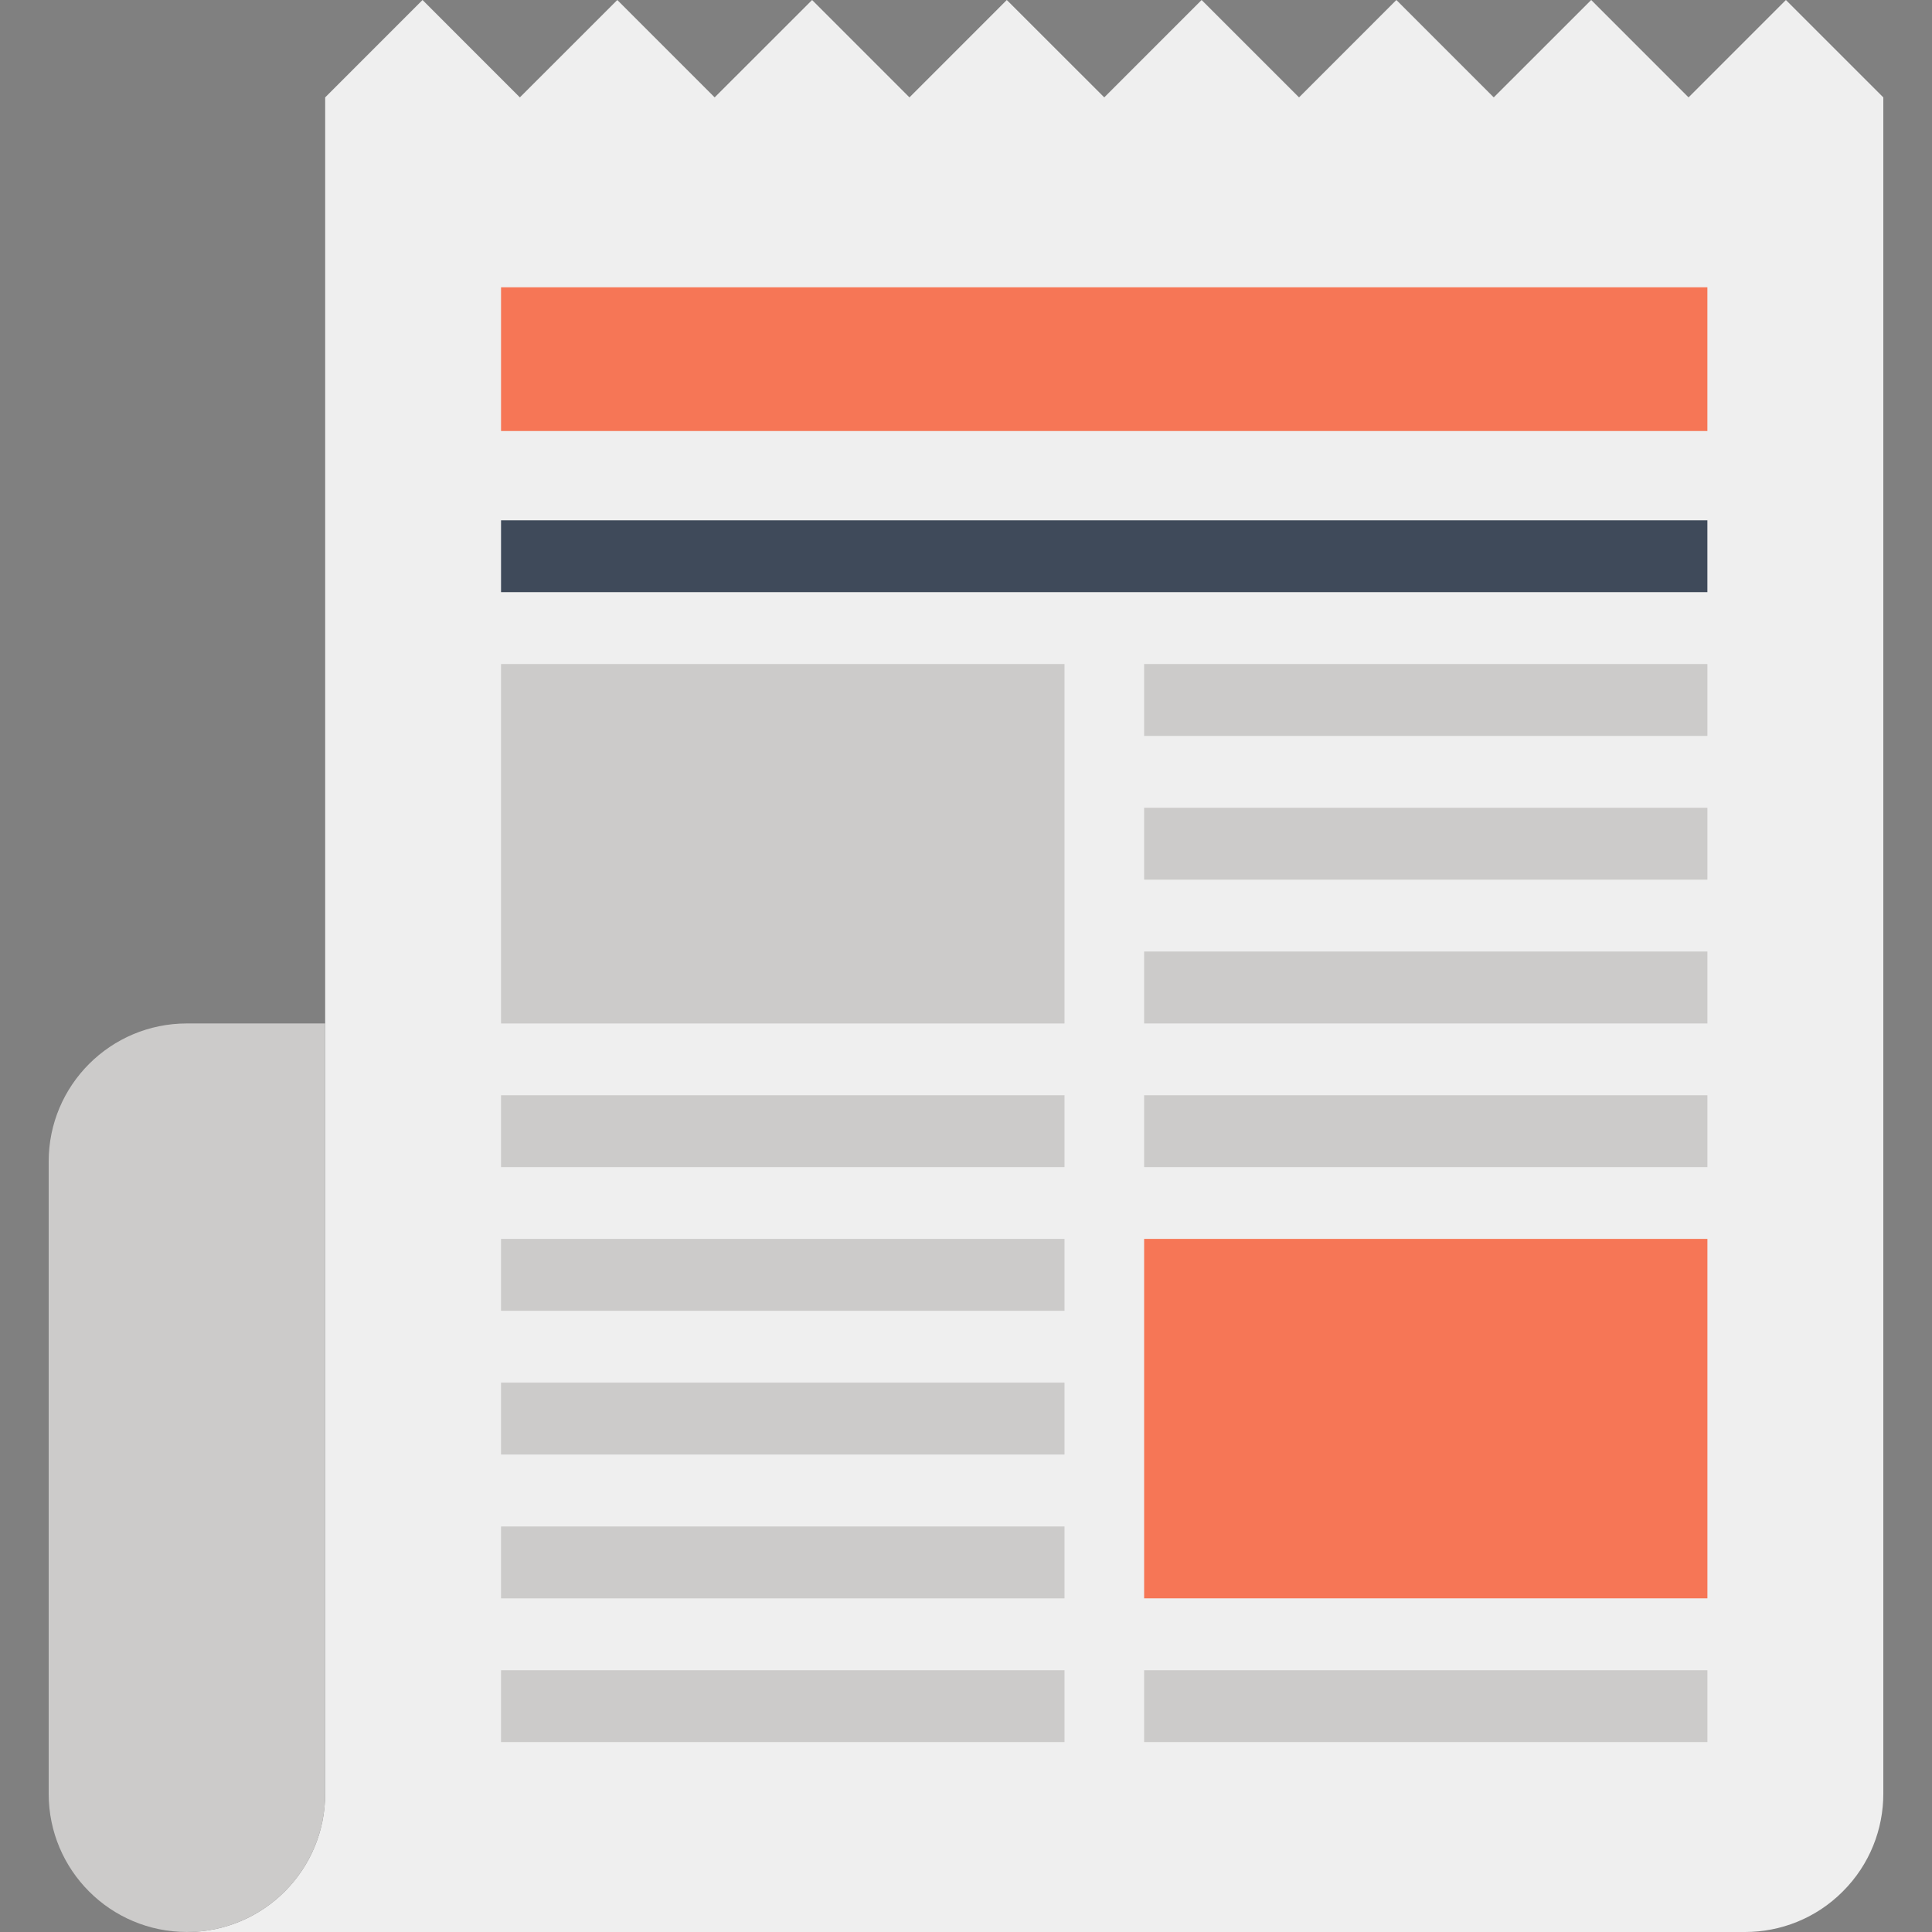 <?xml version="1.0" encoding="iso-8859-1"?>
<!-- Generator: Adobe Illustrator 19.0.0, SVG Export Plug-In . SVG Version: 6.00 Build 0)  -->
<svg version="1.1" id="Layer_1" xmlns="http://www.w3.org/2000/svg" xmlns:xlink="http://www.w3.org/1999/xlink" x="0px" y="0px"
	 viewBox="0 0 512 512" style="enable-background:new 0 0 512 512;" xml:space="preserve">
<rect x="0" y="0" width="512" height="512" fill="#808080" stroke="none"/>
<g>
	<path style="fill:#EFEFEF;" d="M86.175,25.81v449.549C86.175,495.626,69.77,512,49.539,512h412.92
		c9.365,0,18.77-3.581,25.897-10.739c7.16-7.137,10.742-16.52,10.742-25.902V25.81H86.175z"/>
	<polygon style="fill:#EFEFEF;" points="111.974,51.628 86.175,25.81 111.974,0 137.769,25.81 	"/>
	<polygon style="fill:#EFEFEF;" points="163.592,51.628 137.769,25.81 163.592,0 189.391,25.81 	"/>
	<polygon style="fill:#EFEFEF;" points="215.217,51.628 189.391,25.81 215.217,0 241.014,25.81 	"/>
	<polygon style="fill:#EFEFEF;" points="266.813,51.628 241.014,25.81 266.813,0 292.641,25.81 	"/>
	<polygon style="fill:#EFEFEF;" points="318.441,51.628 292.641,25.81 318.441,0 344.259,25.81 	"/>
	<polygon style="fill:#EFEFEF;" points="370.058,51.628 344.259,25.81 370.058,0 395.858,25.81 	"/>
	<polygon style="fill:#EFEFEF;" points="421.683,51.628 395.858,25.81 421.683,0 447.483,25.81 	"/>
	<polygon style="fill:#EFEFEF;" points="473.283,51.628 447.483,25.81 473.283,0 499.1,25.81 	"/>
</g>
<g>
	<path style="fill:#CCCBCA;" d="M49.539,271.224c-20.257,0-36.639,16.374-36.639,36.6v167.532c0,20.267,16.381,36.641,36.639,36.641
		c20.232,0,36.636-16.374,36.636-36.641V271.224L49.539,271.224L49.539,271.224z"/>
	<rect x="132.782" y="442.624" style="fill:#CCCBCA;" width="149.325" height="19.044"/>
	<rect x="132.782" y="404.531" style="fill:#CCCBCA;" width="149.325" height="19.052"/>
	<rect x="132.782" y="366.413" style="fill:#CCCBCA;" width="149.325" height="19.052"/>
	<rect x="132.782" y="328.32" style="fill:#CCCBCA;" width="149.325" height="19.052"/>
	<rect x="132.782" y="290.253" style="fill:#CCCBCA;" width="149.325" height="19.036"/>
	<rect x="132.782" y="175.974" style="fill:#CCCBCA;" width="149.325" height="95.258"/>
	<rect x="303.206" y="442.624" style="fill:#CCCBCA;" width="149.274" height="19.044"/>
</g>
<rect x="303.206" y="328.32" style="fill:#F67656;" width="149.274" height="95.258"/>
<g>
	<rect x="303.206" y="290.253" style="fill:#CCCBCA;" width="149.274" height="19.036"/>
	<rect x="303.206" y="252.16" style="fill:#CCCBCA;" width="149.274" height="19.069"/>
	<rect x="303.206" y="214.067" style="fill:#CCCBCA;" width="149.274" height="19.052"/>
	<rect x="303.206" y="175.974" style="fill:#CCCBCA;" width="149.274" height="19.052"/>
</g>
<rect x="132.782" y="76.134" style="fill:#F67656;" width="319.693" height="38.09"/>
<rect x="132.782" y="137.887" style="fill:#3F4A5A;" width="319.693" height="19.041"/>
<g>
</g>
<g>
</g>
<g>
</g>
<g>
</g>
<g>
</g>
<g>
</g>
<g>
</g>
<g>
</g>
<g>
</g>
<g>
</g>
<g>
</g>
<g>
</g>
<g>
</g>
<g>
</g>
<g>
</g>
</svg>
